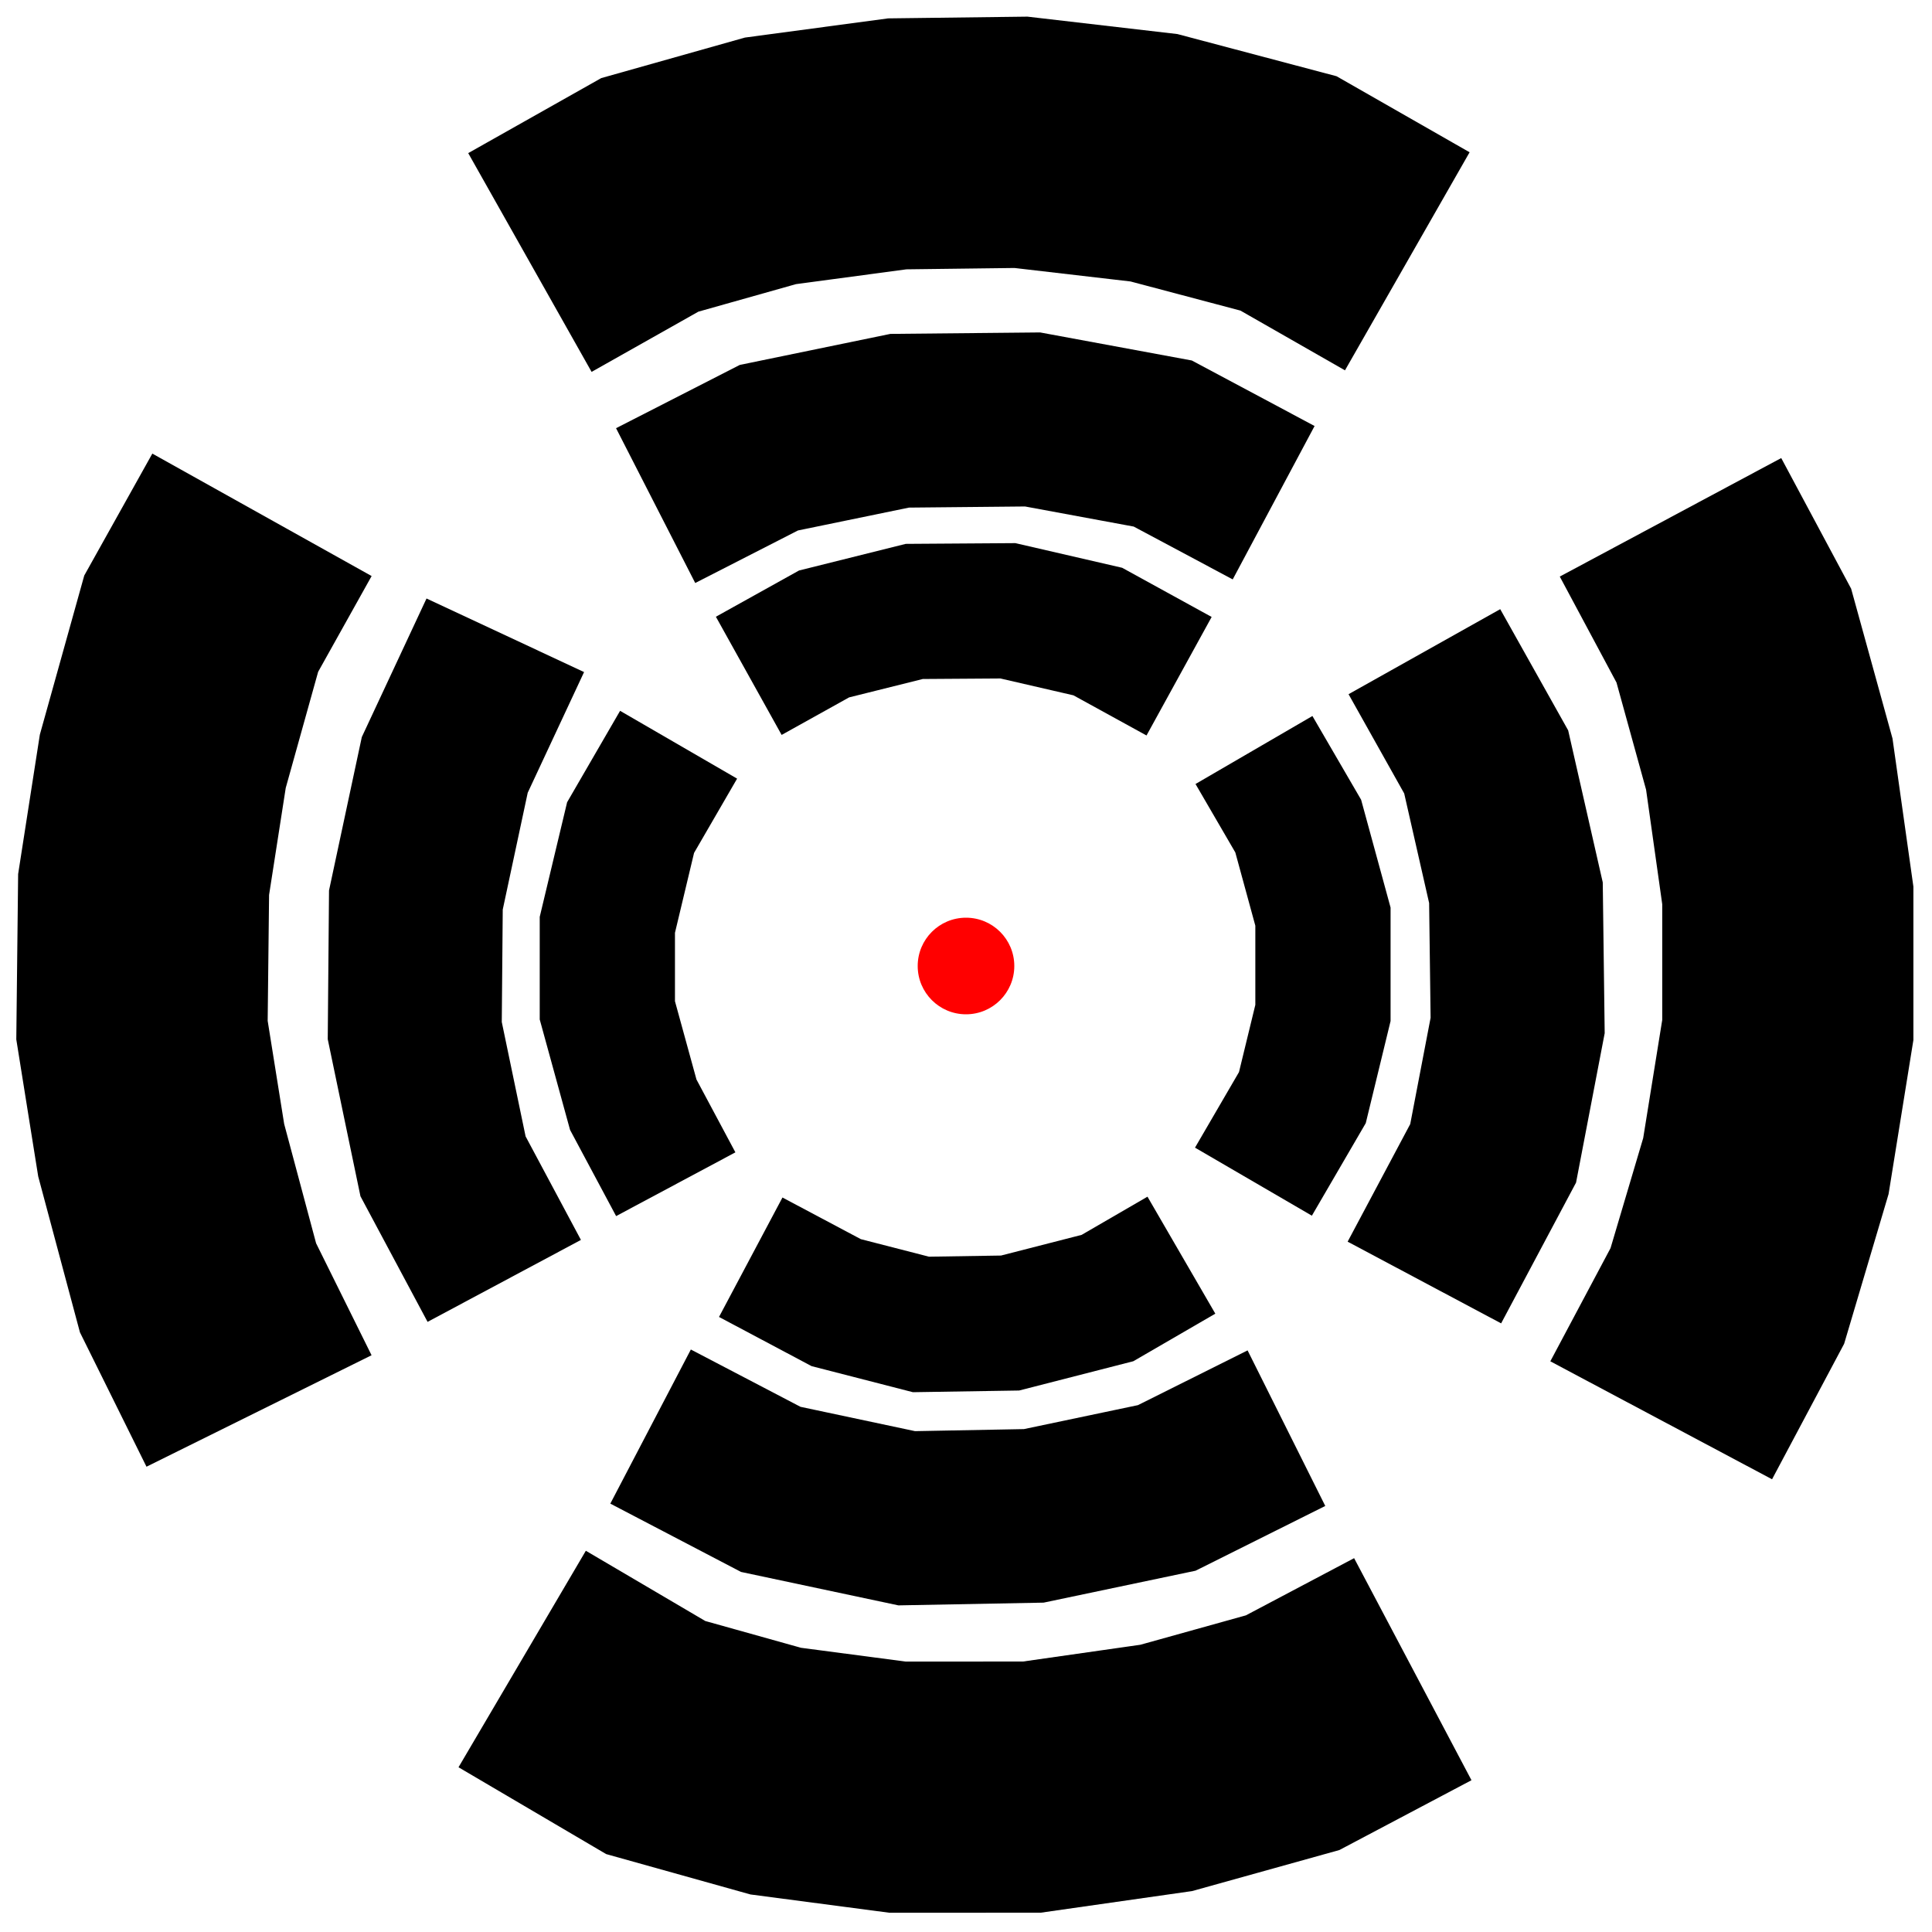 <?xml version="1.0" encoding="utf-8"?>
<svg width="100px" height="100px" viewBox="0 0 100 100" version="1.1" xmlns="http://www.w3.org/2000/svg">
  <polyline style="stroke: rgb(0, 0, 0); fill: none; stroke-width: 13;" points="27.428 13.587 33.634 10.087 39.878 8.326 46.441 7.446 52.845 7.366 59.729 8.166 66.692 10.011 72.841 13.525" transform=""/>
  <polyline style="stroke: rgb(0, 0, 0); fill: none; stroke-width: 13;" points="86.465 26.776 89.742 32.899 91.578 39.548 92.537 46.347 92.537 53.311 91.402 60.355 89.407 67.078 85.983 73.514" transform=""/>
  <polyline style="stroke: rgb(0, 0, 0); fill: none; stroke-width: 13;" points="73.126 86.397 66.907 89.684 60.364 91.507 53.405 92.501 46.448 92.502 40.152 91.673 33.94 89.935 27.028 85.87" transform=""/>
  <polyline style="stroke: rgb(0, 0, 0); fill: none; stroke-width: 13;" points="13.56 26.647 10.414 32.281 8.426 39.404 7.433 45.782 7.349 53.319 8.343 59.533 10.249 66.656 13.407 73.032" transform=""/>
  <polyline style="stroke: rgb(0, 0, 0); fill: none; stroke-width: 9;" points="33.936 26.17 39.796 23.173 46.566 21.778 53.447 21.711 60.185 22.957 65.924 26.02"/>
  <polyline style="stroke: rgb(0, 0, 0); fill: none; stroke-width: 9;" points="73.726 33.731 76.925 39.437 78.465 46.208 78.553 53.079 77.285 59.696 73.726 66.383"/>
  <polyline style="stroke: rgb(0, 0, 0); fill: none; stroke-width: 9;" points="66.585 73.922 60.391 77.015 53.508 78.461 46.932 78.585 39.895 77.09 33.674 73.839"/>
  <polyline style="stroke: rgb(0, 0, 0); fill: none; stroke-width: 9;" points="26.1 66.299 22.931 60.369 21.468 53.344 21.526 46.585 23.021 39.591 26.154 32.882"/>
  <polyline style="stroke: rgb(0, 0, 0); fill: none; stroke-width: 7;" points="38.756 34.981 42.653 32.813 47.322 31.648 52.168 31.615 56.822 32.689 61.029 35.001" transform=""/>
  <polyline style="stroke: rgb(0, 0, 0); fill: none; stroke-width: 7;" points="64.905 38.82 67.196 42.759 68.476 47.445 68.476 52.43 67.411 56.812 64.878 61.163" transform=""/>
  <polyline style="stroke: rgb(0, 0, 0); fill: none; stroke-width: 7;" points="61.149 64.968 57.323 67.187 52.281 68.48 47.668 68.553 43.283 67.425 38.858 65.074" transform=""/>
  <polyline style="stroke: rgb(0, 0, 0); fill: none; stroke-width: 7;" points="34.977 61.295 32.778 57.18 31.436 52.295 31.436 47.87 32.639 42.835 35.124 38.547" transform=""/>
  <circle id="origin" cx="50" cy="50" r="2.5" style="fill: rgb(255, 0, 0);"/>
</svg>